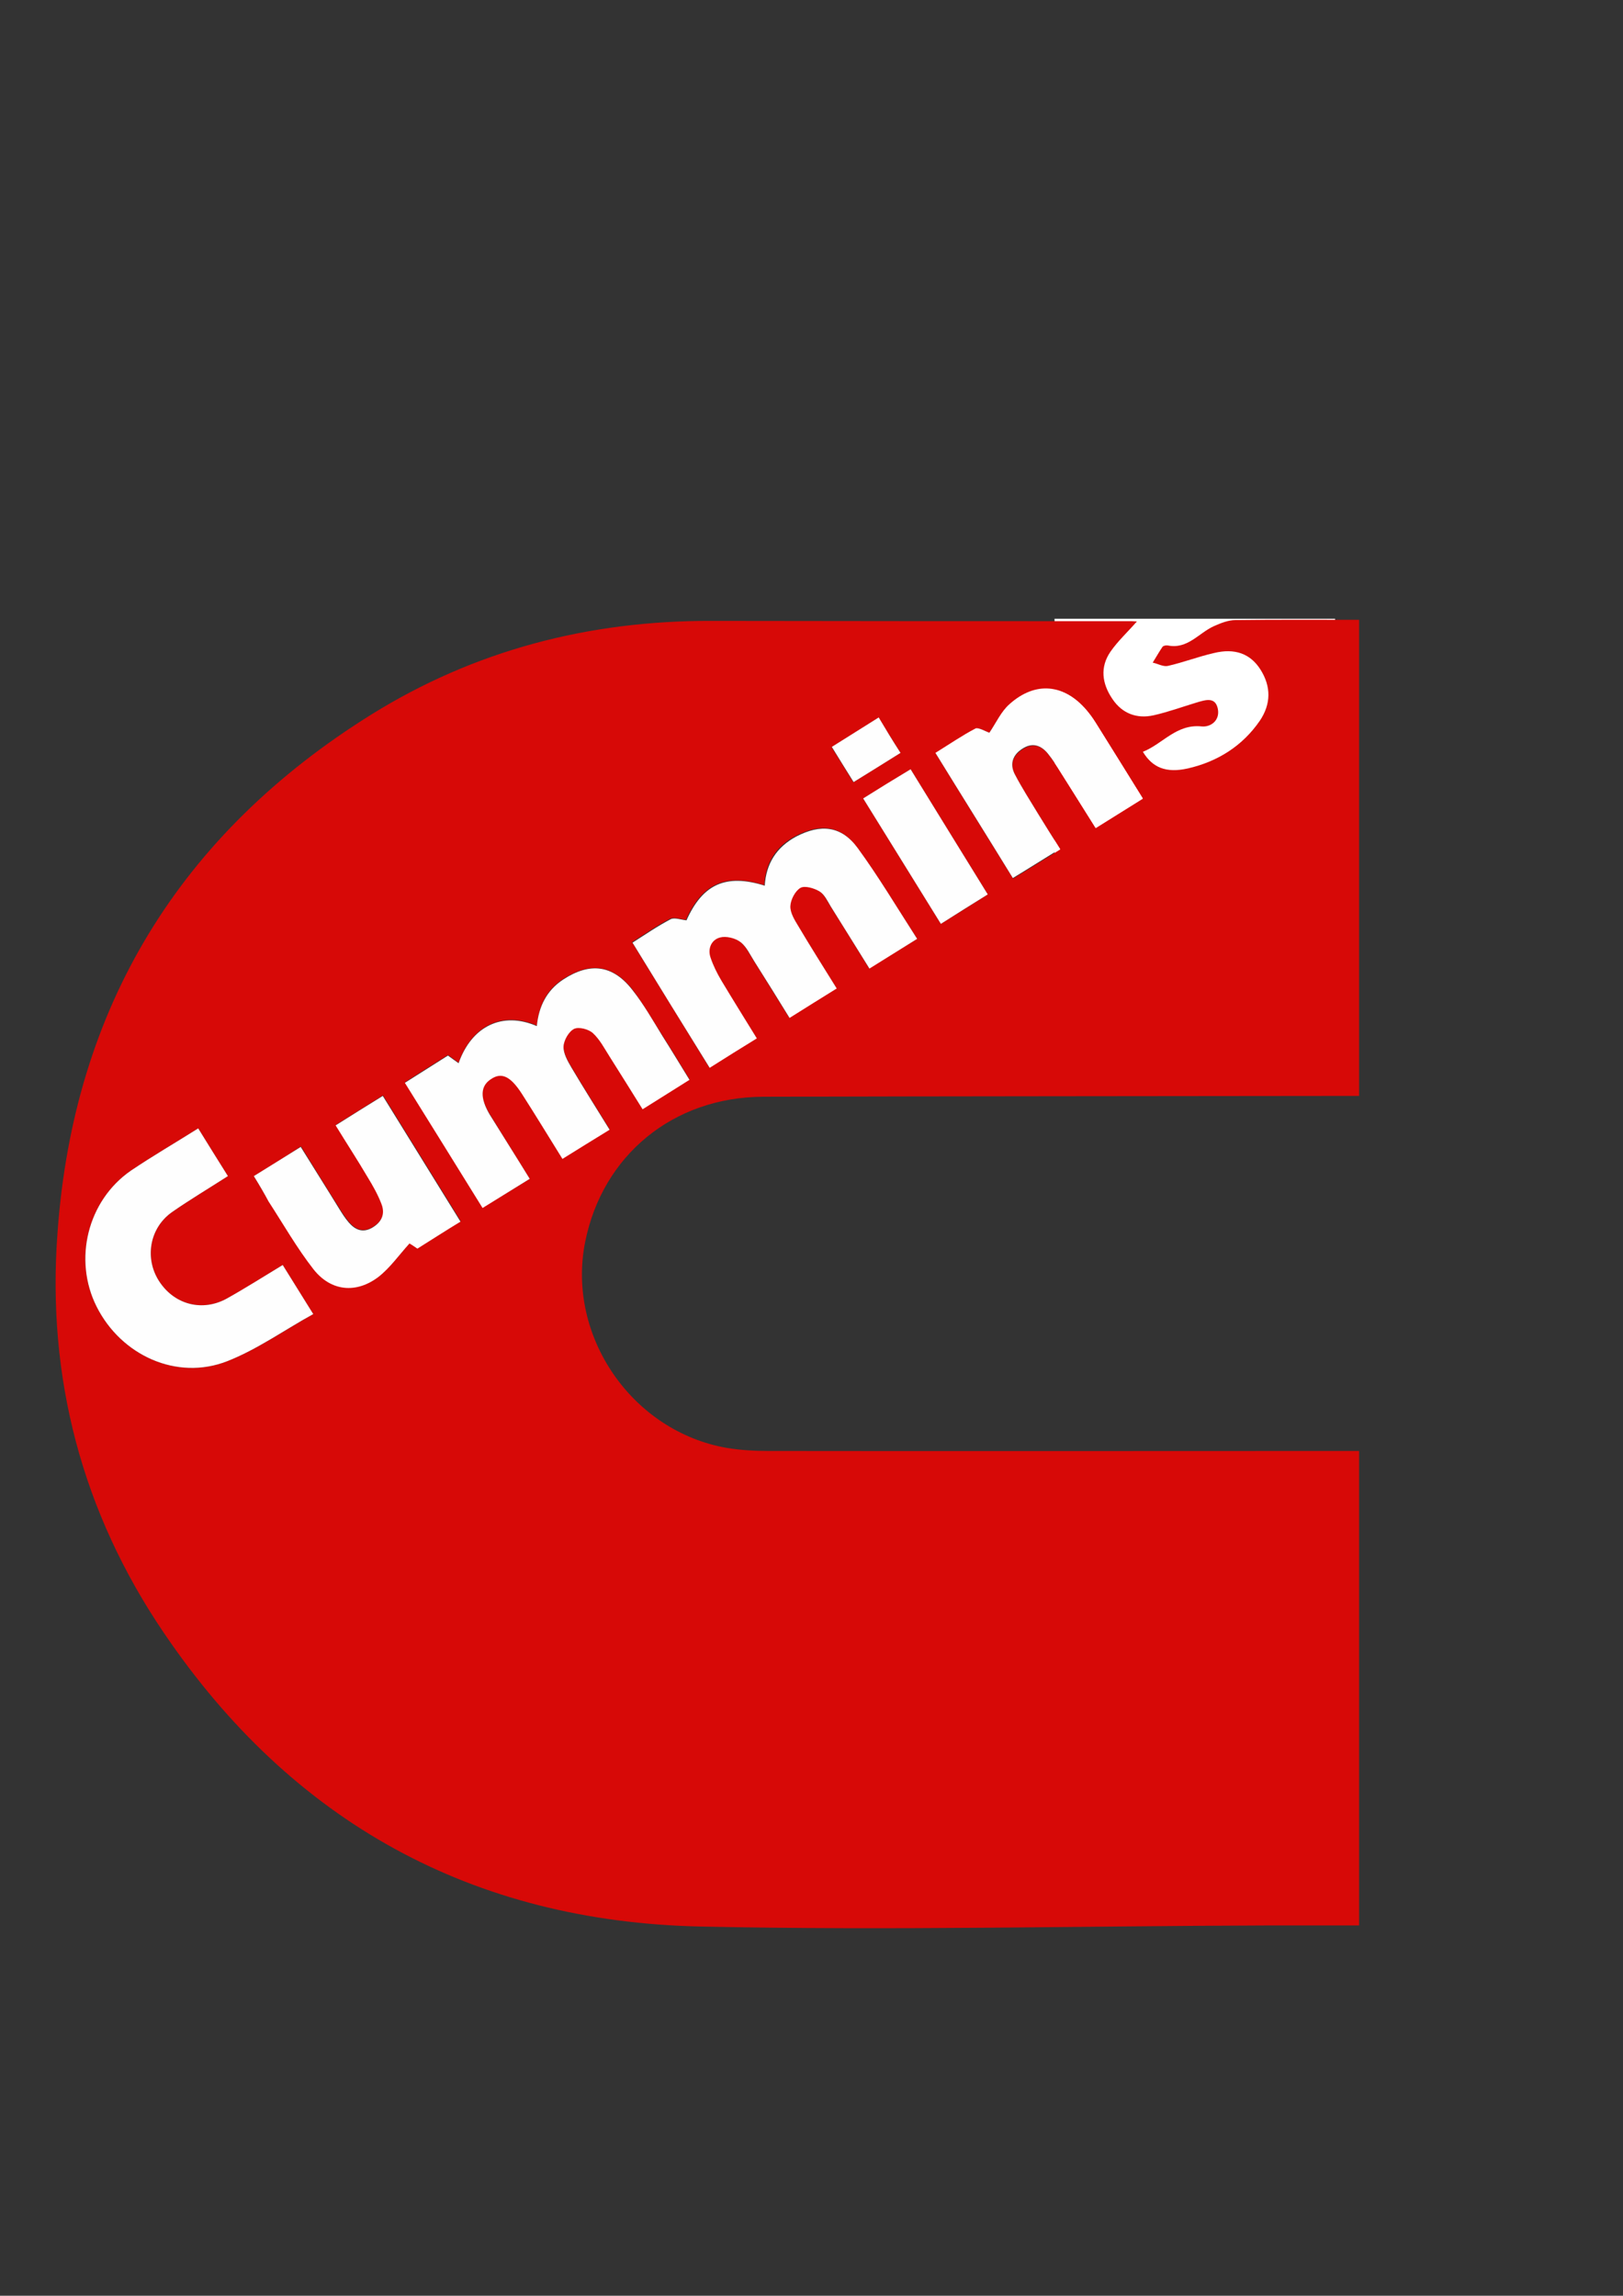 <?xml version="1.0" encoding="utf-8"?>
<!-- Generator: Adobe Illustrator 23.0.1, SVG Export Plug-In . SVG Version: 6.00 Build 0)  -->
<svg version="1.1" id="Layer_1" xmlns="http://www.w3.org/2000/svg" xmlns:xlink="http://www.w3.org/1999/xlink" x="0px" y="0px"
	 viewBox="0 0 595.3 841.9" style="enable-background:new 0 0 595.3 841.9;" xml:space="preserve">
<rect x="0" y="0" width="595.3" height="841.9" fill="#333333" stroke="none"/>
<style type="text/css">
	.st0{fill:#FFFFFF;stroke:#FFFFFF;stroke-miterlimit:10;}
	.st1{fill:#D70907;}
	.st2{fill:#FEFEFE;}
</style>
<rect x="387.3" y="227.4" class="st0" width="101.9" height="120"/>
<path class="st1" d="M417,227.9c-3.4,3.9-7,7.2-9.7,11.1c-3.9,5.7-3.1,11.7,0.7,17.3c3.6,5.4,9,7.4,15.2,6
	c5.3-1.2,10.5-3.1,15.8-4.7c3.1-0.9,6.8-2.2,7.7,2.4c0.8,4.2-2.6,6.7-5.9,6.4c-9.3-1-14.3,6.4-21.6,9.3c3.5,5.8,8.5,7.9,16.5,6.1
	c10.9-2.5,20-8.2,26.4-17.5c4.1-6.1,4.2-12.5,0.2-18.8c-3.7-5.8-9.4-7.9-17.1-6c-5.7,1.3-11.1,3.4-16.8,4.7
	c-1.7,0.4-3.7-0.8-5.6-1.2c1.2-1.9,2.3-3.9,3.6-5.8c0.3-0.4,1.3-0.6,1.9-0.5c7.3,1.5,11.4-4.6,17-7.1c2.5-1.1,5.2-2.2,7.9-2.2
	c15-0.2,30-0.1,45.3-0.1c0,58.3,0,116.1,0,174.6c-1.8,0-3.7,0-5.6,0c-71,0.1-142,0.1-212.9,0.3c-33.1,0.1-59.1,21.5-65.4,53.4
	c-6.8,34.5,17.3,69.4,52.1,75.4c4.9,0.8,9.9,1.1,14.9,1.1c70.3,0.1,140.7,0,211,0c1.8,0,3.6,0,5.9,0c0,57.9,0,115.6,0,174
	c-10.7,0-21.4,0-32.2,0c-69.8,0.2-139.6,1.9-209.4,0.4c-83.6-1.8-149.8-38.3-196.8-107.7c-30-44.2-43-93.7-39-146.8
	c5.9-82.6,44.9-146.2,115-189.9c37.9-23.6,79.8-34.5,124.5-34.4c51.5,0.1,103,0.1,154.4,0.1C415.7,227.8,416.3,227.9,417,227.9z
	 M194.3,432.3c-5.1-8.3-10-16-14.7-23.8c-3.7-6.1-3.5-10.3,0.4-12.9s7.3-1.2,11.4,5.3c5,7.8,9.8,15.8,14.9,23.9
	c5.8-3.6,11.4-7.1,17.3-10.7c-4.8-7.8-9.5-15.2-14-22.8c-1.4-2.4-3-5.2-2.9-7.7c0.1-2.3,1.9-5.5,3.9-6.5c1.7-0.8,5.3,0.1,6.9,1.6
	c2.6,2.4,4.3,5.8,6.3,8.9c4,6.3,7.9,12.6,11.9,19c6.1-3.8,11.7-7.3,17.2-10.8c-3.5-5.7-6.7-11-10-16.2c-3.6-5.6-6.9-11.4-10.9-16.7
	c-7.2-9.2-15.6-10.2-25.4-3.9c-6.2,4-9,9.9-9.7,17.1c-12.6-5.5-23.9,0-28.7,13.6c-1.2-0.9-2.4-1.7-3.9-2.8
	c-5.3,3.3-10.5,6.6-15.8,10c9.7,15.6,19.1,30.7,28.5,45.9C182.8,439.4,188.3,436,194.3,432.3z M336.4,344.3
	c-7.4-11.4-14.2-22.8-22-33.5c-6-8.2-13.6-8.9-22.6-4.2c-7.3,3.8-11,9.9-11.5,18c-14.2-4.5-22.8-0.5-28.7,12.7
	c-2.2-0.2-4.4-1.1-5.8-0.4c-4.8,2.5-9.2,5.6-14,8.6c9.6,15.5,18.9,30.6,28.3,45.9c6-3.7,11.6-7.2,17.3-10.8
	c-4.5-7.3-8.9-14.2-13-21.2c-1.6-2.7-3-5.6-4-8.5c-1.1-3.3,0.4-6.4,3.5-7.3c2.2-0.6,5.5,0.2,7.4,1.6c2.3,1.7,3.6,4.7,5.2,7.2
	c4.3,6.8,8.5,13.7,12.9,20.7c6-3.8,11.6-7.3,17.3-10.8c-4.9-7.9-9.6-15.4-14.1-22.9c-1.3-2.2-3-4.9-2.9-7.3s1.8-5.6,3.7-6.7
	c1.6-0.9,5,0.1,7,1.3c1.8,1.1,2.9,3.5,4.1,5.5c4.8,7.5,9.4,15.1,14.2,22.8C324.9,351.4,330.4,348,336.4,344.3z M72.7,413.8
	c-8.4,5.3-16.7,10.1-24.7,15.5c-15.9,11-21.2,32.6-12.6,49.8c9,18,29.5,27.3,47.9,20.1c11-4.3,20.9-11.3,31.6-17.3
	c-4.1-6.6-7.7-12.3-11.2-18c-7.1,4.3-13.7,8.6-20.5,12.3c-8.9,4.9-19,2.3-24.6-6c-5.7-8.4-3.9-19.8,4.5-25.7
	c6.6-4.6,13.6-8.8,20.5-13.2C79.9,425.4,76.4,419.8,72.7,413.8z M93.1,431.3c2.1,3.4,3.7,6.3,5.5,9.1c5.4,8.4,10.4,17.1,16.5,24.9
	c6.3,8.1,15.7,9.1,23.9,2.7c4.2-3.3,7.4-7.9,11.3-12.2c0.3,0.2,1.7,1.1,2.9,1.9c5.4-3.4,10.4-6.5,15.8-9.9
	c-9.6-15.5-19-30.7-28.5-46.1c-6,3.8-11.6,7.2-17.3,10.8c4.1,6.7,8.1,12.8,11.8,19.1c1.9,3.1,3.6,6.4,5,9.7c1.5,3.8,0,6.8-3.5,8.8
	c-3.4,1.9-6.1,0.8-8.4-1.9c-1.4-1.6-2.6-3.5-3.7-5.3c-4.7-7.4-9.3-14.9-14-22.5C104.5,424.3,99,427.7,93.1,431.3z M362.9,268.7
	c-1.4-0.4-3.7-2-4.9-1.4c-5.1,2.6-9.8,5.9-14.8,9c9.6,15.6,19,30.7,28.4,45.9c6.1-3.8,11.6-7.2,17.3-10.7c-2.9-4.6-5.5-8.7-8-12.8
	c-2.9-4.8-6-9.6-8.6-14.6c-2-3.8-0.8-7.1,2.9-9.4c3.6-2.3,6.7-1.3,9.2,1.8c1.8,2.2,3.3,4.6,4.8,7c4.2,6.7,8.4,13.4,12.7,20.2
	c6.1-3.8,11.5-7.2,17.3-10.8c-5.9-9.5-11.6-18.7-17.3-27.8c-1-1.5-2.1-3-3.2-4.4c-8.2-9.8-18.8-10.8-28.3-2.3
	C367.2,261,365.4,265.1,362.9,268.7z M316.6,292.8c9.6,15.5,19,30.7,28.5,46c6-3.7,11.4-7.1,17.2-10.8
	c-9.6-15.5-18.9-30.6-28.3-45.9C328,285.8,322.6,289.2,316.6,292.8z M330.3,276.1c-2.8-4.5-5.4-8.6-8.1-12.9
	c-6,3.8-11.6,7.3-17.2,10.8c2.9,4.6,5.4,8.6,8,12.9C318.7,283.3,324.2,279.9,330.3,276.1z"/>
<path class="st2" d="M194.3,432.3c-6,3.7-11.5,7.1-17.3,10.7c-9.4-15.2-18.8-30.3-28.5-45.9c5.3-3.3,10.5-6.7,15.8-10
	c1.4,1,2.6,1.9,3.9,2.8c4.8-13.6,16.1-19.1,28.7-13.6c0.7-7.2,3.6-13.1,9.7-17.1c9.8-6.4,18.2-5.4,25.4,3.9
	c4.1,5.2,7.4,11,10.9,16.7c3.3,5.2,6.5,10.5,10,16.2c-5.6,3.5-11.1,7-17.2,10.8c-4-6.4-7.9-12.7-11.9-19c-2-3.1-3.7-6.5-6.3-8.9
	c-1.6-1.5-5.2-2.4-6.9-1.6c-2,1-3.8,4.2-3.9,6.5c-0.1,2.5,1.5,5.3,2.9,7.7c4.5,7.6,9.2,15,14,22.8c-5.9,3.6-11.5,7.1-17.3,10.7
	c-5.1-8.2-9.9-16.1-14.9-23.9c-4.2-6.5-7.5-8-11.4-5.3c-3.8,2.5-4,6.8-0.4,12.9C184.3,416.3,189.2,424,194.3,432.3z"/>
<path class="st2" d="M336.4,344.3c-6.1,3.8-11.6,7.2-17.5,10.9c-4.8-7.7-9.5-15.3-14.2-22.8c-1.2-2-2.3-4.4-4.1-5.5
	c-2-1.2-5.4-2.2-7-1.3c-1.9,1.1-3.6,4.3-3.7,6.7c-0.1,2.4,1.5,5,2.9,7.3c4.5,7.6,9.2,15,14.1,22.9c-5.7,3.5-11.2,7-17.3,10.8
	c-4.3-7-8.6-13.9-12.9-20.7c-1.6-2.5-2.9-5.5-5.2-7.2c-1.9-1.4-5.2-2.2-7.4-1.6c-3.1,0.8-4.6,4-3.5,7.3c1,3,2.4,5.8,4,8.5
	c4.2,7,8.5,13.9,13,21.2c-5.7,3.5-11.3,7-17.3,10.8c-9.5-15.3-18.8-30.4-28.3-45.9c4.7-3,9.2-6.1,14-8.6c1.4-0.7,3.7,0.2,5.8,0.4
	c5.9-13.2,14.4-17.2,28.7-12.7c0.5-8.1,4.3-14.1,11.5-18c9-4.7,16.6-4,22.6,4.2C322.2,321.4,329,332.8,336.4,344.3z"/>
<path class="st2" d="M72.7,413.8c3.7,6,7.2,11.6,10.9,17.5c-7,4.5-13.9,8.6-20.5,13.2c-8.4,5.9-10.2,17.3-4.5,25.7
	c5.6,8.3,15.7,10.9,24.6,6c6.8-3.8,13.4-8,20.5-12.3c3.6,5.7,7.1,11.5,11.2,18c-10.7,5.9-20.6,13-31.6,17.3
	c-18.4,7.2-38.9-2.1-47.9-20.1c-8.6-17.2-3.3-38.8,12.6-49.8C56,423.9,64.3,419.1,72.7,413.8z"/>
<path class="st2" d="M93.1,431.3c5.8-3.6,11.3-7,17.2-10.7c4.7,7.6,9.4,15,14,22.5c1.1,1.8,2.3,3.7,3.7,5.3c2.3,2.6,5,3.8,8.4,1.9
	c3.5-2,5-5,3.5-8.8c-1.3-3.4-3.1-6.6-5-9.7c-3.7-6.3-7.7-12.4-11.8-19.1c5.7-3.6,11.3-7.1,17.3-10.8c9.5,15.4,18.9,30.6,28.5,46.1
	c-5.4,3.3-10.4,6.5-15.8,9.9c-1.2-0.8-2.5-1.7-2.9-1.9c-3.9,4.3-7.1,8.9-11.3,12.2c-8.2,6.3-17.5,5.4-23.9-2.7
	c-6.1-7.8-11.1-16.6-16.5-24.9C96.9,437.6,95.2,434.7,93.1,431.3z"/>
<path class="st2" d="M362.9,268.7c2.5-3.7,4.3-7.8,7.4-10.5c9.5-8.5,20.1-7.4,28.3,2.3c1.2,1.4,2.3,2.9,3.2,4.4
	c5.7,9.1,11.4,18.3,17.3,27.8c-5.7,3.6-11.2,7-17.3,10.8c-4.3-6.8-8.4-13.5-12.7-20.2c-1.5-2.4-3-4.8-4.8-7c-2.5-3-5.6-4.1-9.2-1.8
	c-3.7,2.3-4.8,5.7-2.9,9.4c2.6,5,5.7,9.8,8.6,14.6c2.5,4.1,5.1,8.2,8,12.8c-5.7,3.5-11.2,7-17.3,10.7c-9.4-15.3-18.8-30.3-28.4-45.9
	c5-3.1,9.8-6.4,14.8-9C359.2,266.8,361.6,268.3,362.9,268.7z"/>
<path class="st2" d="M316.6,292.8c5.9-3.7,11.4-7.1,17.4-10.7c9.4,15.3,18.8,30.5,28.3,45.9c-5.8,3.6-11.2,7-17.2,10.8
	C335.6,323.5,326.3,308.4,316.6,292.8z"/>
<path class="st2" d="M330.3,276.1c-6.1,3.8-11.5,7.2-17.2,10.7c-2.6-4.2-5.2-8.3-8-12.9c5.7-3.6,11.2-7,17.2-10.8
	C324.9,267.5,327.4,271.6,330.3,276.1z"/>
</svg>

